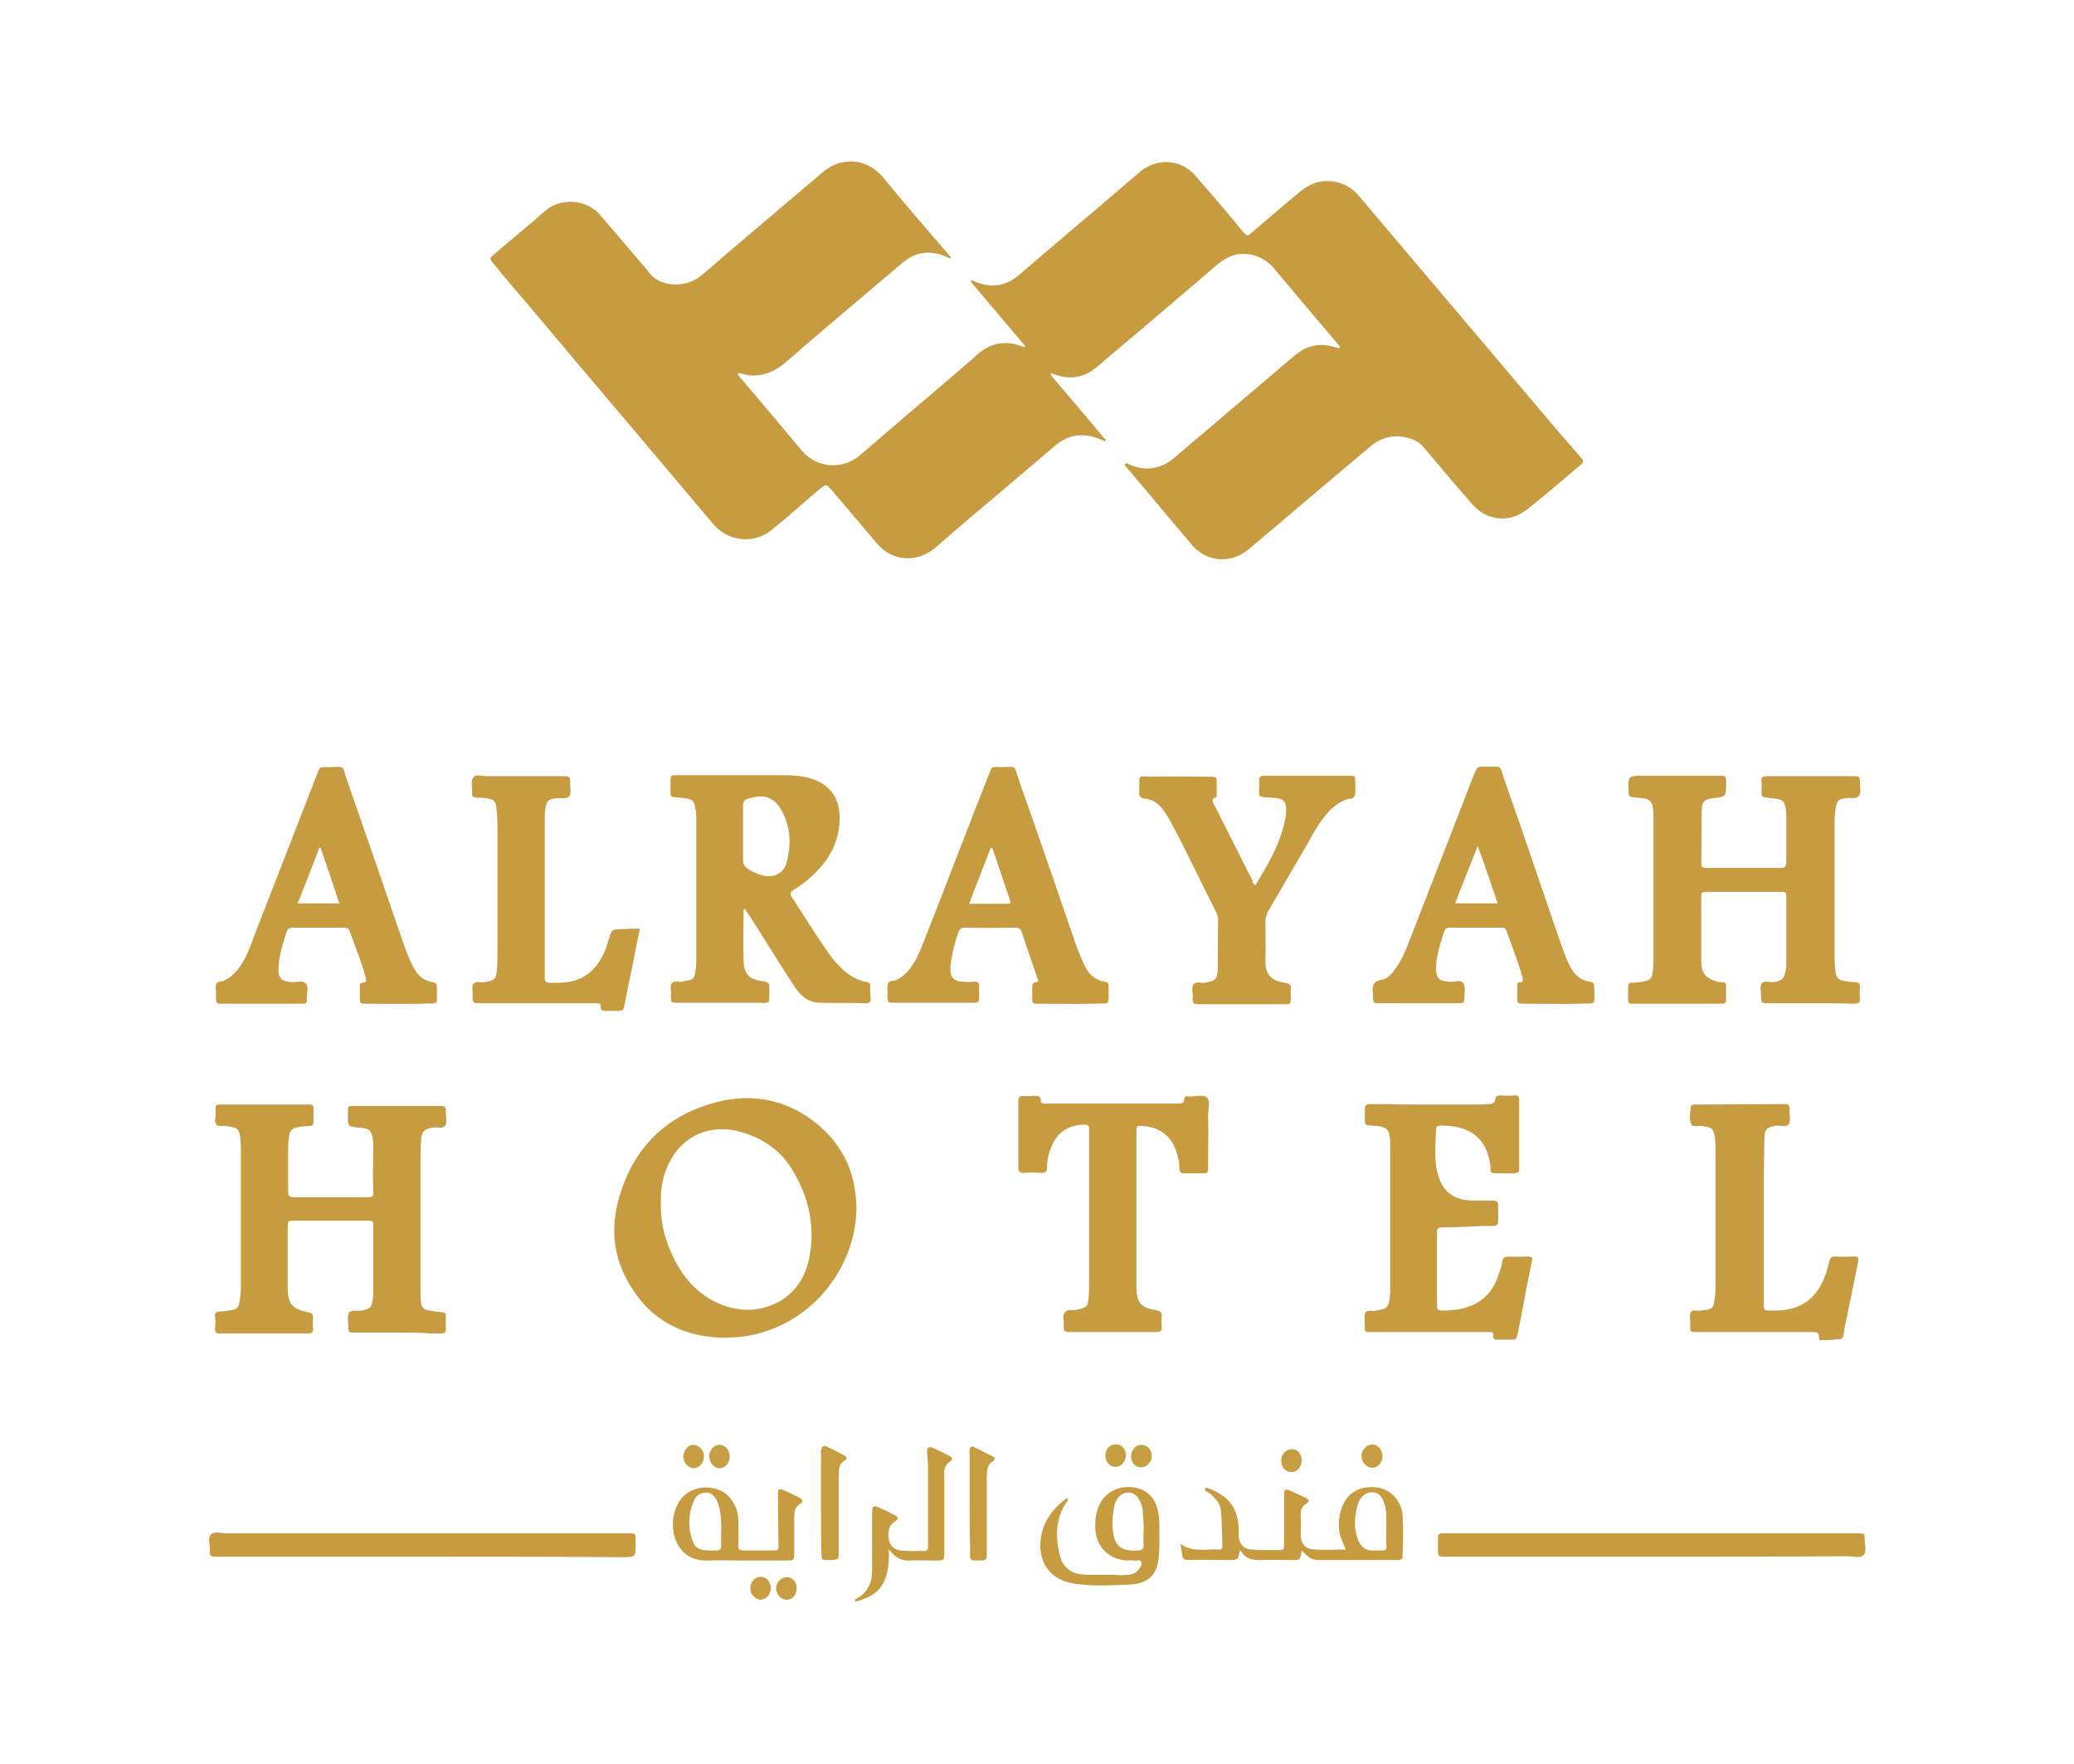 <?xml version="1.0" encoding="utf-8"?>
<!-- Generator: Adobe Illustrator 26.0.1, SVG Export Plug-In . SVG Version: 6.00 Build 0)  -->
<svg version="1.1" id="Layer_1" xmlns="http://www.w3.org/2000/svg" xmlns:xlink="http://www.w3.org/1999/xlink" x="0px" y="0px"
	 viewBox="0 0 434 369" style="enable-background:new 0 0 434 369;" xml:space="preserve">
<style type="text/css">
	.st0{fill:#C79C40;}
	.st1{fill:#C79C41;}
	.st2{fill:#C89D42;}
	.st3{fill:#C89E44;}
	.st4{fill:#C89E43;}
</style>
<g>
	<path class="st0" d="M235.7,96.9c2.1,1,4.2,1.5,6.5,0.8c1.3-0.3,2.4-1,3.5-1.9c8.2-7,16.4-13.9,24.6-20.9c1.2-1,2.4-2,4-2.4
		c1.9-0.6,3.8-0.3,5.6,0.3c0.4,0.1,0.6,0,0.4-0.4c-4.5-5.3-9-10.6-13.5-16c-1.2-1.5-2.7-2.5-4.5-3c-2.9-0.8-5.3,0.1-7.5,1.9
		c-2.3,2-4.6,3.9-6.9,5.9c-6.1,5.2-12.2,10.4-18.4,15.6c-2.8,2.4-5.9,2.7-9.2,1.4c-0.4-0.1-0.6-0.1-0.3,0.4c3.7,4.3,7.4,8.7,11,13
		c0.1,0.1,0.2,0.2,0.3,0.3c0.1,0.1,0.1,0.2,0.1,0.3c-0.1,0.1-0.3,0.1-0.5,0c-0.1,0-0.2-0.1-0.3-0.1c-0.1-0.1-0.3-0.1-0.4-0.2
		c-3.6-1.5-6.7-1-9.6,1.5c-6.1,5.2-12.2,10.4-18.4,15.6c-2.2,1.9-4.4,3.8-6.6,5.7c-3.8,3.1-8.9,2.8-12.1-1
		c-3.1-3.7-6.3-7.4-9.4-11.1c-0.1-0.1-0.2-0.3-0.3-0.3c-0.9-1-0.9-1-2-0.2c-1.7,1.4-3.3,2.8-5,4.3s-3.4,2.9-5.1,4.3
		c-3.6,3.1-9.1,2.9-12.5-1.1c-12.6-15-25.3-29.9-37.9-44.9c-2.7-3.2-5.4-6.3-8.1-9.6c-0.8-1-0.8-1,0.1-1.8c3.6-3.1,7.3-6.1,10.8-9.2
		c3.1-2.7,8.6-2.6,11.6,1c2.9,3.4,5.9,6.9,8.8,10.3c0.3,0.3,0.7,0.8,1,1.2c2.4,3.7,8.2,3.7,11.3,1c1.7-1.4,3.3-2.8,5-4.3
		c6.8-5.8,13.6-11.5,20.4-17.3c4-3.4,9.3-2.8,12.5,1c4.7,5.7,9.4,11.2,14.2,16.7c0.1,0.3,0,0.5-0.3,0.3c-3.6-1.8-7-1.5-10,1.2
		c-8.1,6.9-16.3,13.7-24.3,20.7c-2.9,2.4-5.9,3.3-9.4,2.2c-0.4-0.1-0.6,0-0.4,0.4c4.5,5.3,8.9,10.5,13.3,15.8
		c3.1,3.6,8.4,4.1,12.1,1c6.8-5.9,13.8-11.8,20.7-17.7c1.3-1.2,2.7-2.3,4-3.5c2.7-2.4,5.8-2.9,9.1-1.7c0.2,0.1,0.4,0.1,0.6,0.2
		c0.1,0,0.1-0.1,0.3-0.1c-3.8-4.5-7.6-9-11.4-13.5c-0.1-0.3,0-0.5,0.3-0.3c3.7,1.7,7,1.3,10-1.4c7.9-6.8,15.8-13.4,23.7-20.2
		c0.5-0.4,1-0.8,1.5-1.3c3.6-2.8,8.4-2.5,11.4,0.9c2.3,2.6,4.5,5.2,6.8,7.9c1.1,1.3,2.2,2.7,3.3,4c0.8,0.8,0.8,0.9,1.7,0.1
		c3.3-2.8,6.6-5.7,9.9-8.4c1.5-1.3,3.2-2.2,5.2-2.4c2.9-0.2,5.4,0.8,7.3,3c2.7,3.2,5.5,6.5,8.2,9.7c7.7,9.1,15.4,18.2,23.2,27.4
		c5,5.9,10,11.9,15.1,17.7c0.6,0.6,0.7,1-0.1,1.6c-3.7,3.1-7.3,6.3-11.2,9.3c-3.6,2.9-8.4,2.4-11.4-1.1c-3.4-3.8-6.7-7.8-10-11.7
		c-1-1.3-2.4-2-4-2.3c-2.7-0.6-5.1,0.1-7.2,1.8c-4.5,3.8-8.9,7.5-13.3,11.2c-4.1,3.5-8.2,7-12.4,10.5c-3.6,3-8.7,2.6-11.7-0.9
		c-4.7-5.5-9.3-11.1-14-16.6c-0.1-0.1-0.1-0.2-0.2-0.3C235.5,97.1,235.5,97,235.7,96.9z"/>
	<path class="st0" d="M83.1,278.8c-2.9,0-5.9,0-8.9,0c-1.2,0-1.3,0-1.3-1.2c0-1-0.3-2.2,0.1-2.9c0.6-0.8,1.7-0.3,2.7-0.5
		c1.8-0.4,2-0.6,2.3-2.3c0.1-0.5,0.1-1,0.1-1.5c0-4.6,0-9.1,0-13.7c0-1.3,0-1.3-1.3-1.3c-5.1,0-10.1,0-15.2,0c-1.3,0-1.4,0-1.4,1.5
		c0,4.2,0,8.4,0,12.6c0,3.2,0.9,4.3,4,5c1.3,0.3,1.3,0.3,1.3,1.6c0,0.6-0.1,1.3,0,1.8c0.1,0.9-0.3,1.1-1.2,1.1c-4,0-8.2,0-12.2,0
		c-2,0-4,0-6,0c-0.9,0-1.2-0.3-1.1-1.2c0.1-0.8,0.1-1.5,0-2.4c-0.1-0.7,0.3-1,1-1c0.8,0,1.7-0.2,2.5-0.3c1-0.1,1.5-0.7,1.6-1.7
		c0.1-0.9,0.3-1.7,0.3-2.7c0-9.8,0-19.7,0-29.6c0-0.7-0.1-1.3-0.1-2c-0.3-1.9-0.5-2.1-2.4-2.4c-0.1,0-0.3-0.1-0.5-0.1
		c-0.7-0.1-1.6,0.2-2.1-0.3c-0.6-0.6-0.1-1.5-0.2-2.2c0-0.4,0-0.8,0-1.2c0-0.6,0.2-0.8,0.8-0.8c0.3,0,0.7,0,1,0c5.7,0,11.2,0,16.9,0
		c0.3,0,0.7,0,1,0c0.6,0,0.8,0.2,0.8,0.8c0,1,0,1.9,0,2.9c0,0.6-0.3,0.8-0.8,0.8c-0.9,0-1.7,0.1-2.7,0.3c-1,0.2-1.5,0.8-1.6,1.8
		c-0.1,0.7-0.2,1.3-0.2,2c0,3.2,0,6.3,0,9.6c0,0.8,0.2,1.2,1.1,1.2c5.2,0,10.5,0,15.7,0c0.8,0,1.1-0.3,1-1c-0.1-3.4,0-6.8,0-10.2
		c0-0.1,0-0.2,0-0.3c-0.3-2.5-0.6-2.9-3.2-3.1c-2.1-0.2-2.1-0.2-2.1-2.4c0-2.4-0.3-2.1,2.2-2.1c5.6,0,11.2,0,16.7,0
		c1.6,0,1.6,0,1.6,1.7c0,0.8,0.3,1.8-0.1,2.4c-0.5,0.7-1.5,0.3-2.4,0.4c-2.1,0.3-2.6,0.8-2.7,2.9c-0.1,1.3-0.1,2.6-0.1,3.8
		c0,9,0,17.9,0,26.9c0,1,0,2,0.1,3c0.1,1.1,0.6,1.5,1.7,1.7c0.7,0.1,1.5,0.2,2.2,0.3c1.3,0.1,1.3,0.1,1.3,1.4
		c-0.1,3.7,0.6,3-3.1,3.1C88,278.8,85.6,278.8,83.1,278.8z"/>
	<path class="st0" d="M378.8,209.9c-3,0-6,0-9,0c-1.2,0-1.2-0.1-1.3-1.2c0-0.1,0-0.2,0-0.3c0.1-0.9-0.3-1.9,0.1-2.6
		c0.5-0.7,1.5-0.3,2.4-0.3c2-0.3,2.4-0.7,2.7-2.8c0.1-0.4,0.1-0.8,0.1-1.2c0-4.5,0-9.1,0-13.5c0-1.4,0-1.4-1.4-1.4c-5,0-10,0-15.1,0
		c-1.3,0-1.3,0.1-1.3,1.3c0,4.4,0,8.8,0,13.2c0,2.5,0.9,3.6,3.4,4.3c0.3,0.1,0.6,0.1,1,0.1c0.6,0,0.8,0.2,0.8,0.8c0,1,0,1.9,0,2.9
		c0,0.6-0.3,0.8-0.8,0.8c-0.3,0-0.7,0-1,0c-5.7,0-11.2,0-16.9,0c-0.4,0-0.8,0-1.2,0c-0.4,0-0.6-0.3-0.6-0.6c0-1,0-2,0-3
		c0-0.6,0.3-0.8,0.8-0.8c0.9,0,1.7-0.1,2.7-0.3c1-0.2,1.5-0.7,1.6-1.7c0.1-0.7,0.2-1.5,0.2-2.2c0-10.2,0-20.4,0-30.6
		c0-0.1,0-0.2,0-0.3c-0.1-3.3-0.8-3.4-3.4-3.6c-0.3,0-0.6-0.1-0.8-0.1c-0.8,0-1-0.3-1-1.1c-0.1-3.4-0.2-3.4,3.2-3.4
		c5.2,0,10.5,0,15.7,0c1.5,0,1.5,0,1.5,1.6c0,2.8,0,2.8-2.7,3.1c-1.8,0.2-2.4,0.7-2.4,2.6c-0.1,3.7,0,7.4-0.1,11c0,0.8,0.3,1,1.1,1
		c5.2,0,10.4,0,15.6,0c0.9,0,1.1-0.4,1.1-1.3c0-3.3,0-6.6,0-9.8c0-0.1,0-0.1,0-0.1c-0.2-2.9-0.6-3.2-3.3-3.4c-0.1,0-0.3,0-0.5-0.1
		c-1.4-0.1-1.4-0.1-1.4-1.6c0-0.6,0.1-1.3,0-1.8c-0.1-0.9,0.3-1.1,1.2-1.1c6,0,12.1,0,18.1,0c1.2,0,1.3,0,1.3,1.2
		c0,1,0.3,2.2-0.2,2.9c-0.6,0.8-1.7,0.3-2.7,0.5c-1.7,0.2-2,0.6-2.2,2.3c-0.1,0.8-0.2,1.7-0.2,2.5c0,9.6,0,19,0,28.6
		c0,1,0.1,2,0.2,3c0.1,1,0.6,1.6,1.6,1.8c0.8,0.1,1.7,0.3,2.5,0.3c0.8,0,1,0.3,1,1c0,0.8-0.1,1.5,0,2.4c0.1,0.9-0.3,1.1-1.2,1.1
		C384.8,209.9,381.8,209.9,378.8,209.9z"/>
	<path class="st0" d="M298.9,231.1c3.6,0,7.3,0,10.9,0c0.6,0,1.3-0.1,1.8-0.1c0.7,0,1.2-0.3,1.3-1c0.1-0.7,0.5-0.8,1-0.8
		c1,0,2,0.1,3,0c0.8-0.1,1,0.3,1,1c0,2.7,0,5.4,0,8c0,2,0,3.9,0,5.9c0,1.3,0,1.3-1.4,1.4c-1.2,0-2.4,0-3.5,0c-0.8,0-1.2-0.2-1.1-1
		c0-0.3,0-0.7-0.1-1c-1-6.6-5.7-8-10.3-8c-0.6,0-1,0.2-1,0.8c-0.1,2.9-0.4,5.8,0.2,8.7c1,4.3,3.4,6.2,7.8,6.2c1.3,0,2.7,0,4,0
		c0.7,0,1,0.3,1,1c0,1.1,0,2.2,0,3.3c0,0.7-0.3,1-1,1c-1.3,0-2.7,0-4,0.1c-2.2,0.1-4.5,0.2-6.7,0.2c-0.7,0-1.1,0.1-1.1,1
		c0,5.2,0,10.3,0,15.4c0,0.8,0.3,1,1.1,1c1.5,0,3-0.1,4.5-0.5c3.5-0.9,5.9-3.1,7.1-6.5c0.4-1.1,0.8-2.2,1-3.3c0.1-0.9,0.6-1,1.4-1
		c1.3,0.1,2.4,0,3.7,0c1.1,0,1.3,0.1,1,1.3c-0.6,2.9-1.2,5.8-1.7,8.7c-0.4,2-0.8,4-1.2,6.1c-0.3,1.3-0.3,1.3-1.7,1.3
		c-0.7,0-1.5,0-2.2,0s-1.4,0.1-1.2-1c0.1-0.4-0.3-0.6-0.6-0.6c-0.4,0-0.9,0-1.3,0c-7.6,0-15.3,0-22.9,0c-0.4,0-0.9,0-1.3,0
		c-0.6,0-0.9-0.3-0.8-0.9c0-0.2,0-0.4,0-0.7c0-0.8-0.2-1.8,0.1-2.4c0.4-0.8,1.5-0.2,2.3-0.5c0.3-0.1,0.6-0.1,1-0.2
		c1-0.1,1.5-0.7,1.7-1.7c0.1-0.7,0.2-1.3,0.2-2c0-10.3,0-20.5,0-30.8c0-3.3-0.5-3.8-3.8-4c-1.5-0.1-1.5-0.1-1.5-1.5c0-0.7,0-1.3,0-2
		c0-0.7,0.3-1,1-1c1.3,0,2.6,0,3.8,0C293.2,231.1,296.1,231.1,298.9,231.1z"/>
	<path class="st0" d="M237.8,253.4c0,5.2,0,10.5,0,15.7c0,3.3,0.8,4.5,4,5c1,0.2,1.4,0.4,1.3,1.5c-0.1,0.6-0.1,1.3,0,2
		c0.1,0.9-0.3,1.1-1.2,1.1c-6.1,0-12.1,0-18.2,0c-0.9,0-1.2-0.3-1.1-1.2c0.1-1-0.3-2.2,0.2-2.9c0.5-0.8,1.7-0.3,2.7-0.6
		c1.9-0.4,2.2-0.7,2.3-2.7c0.1-0.8,0.1-1.5,0.1-2.4c0-10.5,0-21.1,0-31.6c0-0.3,0-0.7,0-1c0.1-0.8-0.3-1-1.1-1
		c-2.9,0.1-5.2,1.3-6.5,4c-0.8,1.6-1.2,3.3-1.2,5c0,0.9-0.4,1.1-1.2,1.1c-1.3-0.1-2.6-0.1-3.8,0c-0.7,0-1-0.3-1-1c0-4.7,0-9.3,0-14
		c0-0.8,0.2-1.1,1-1.1c0.7,0.1,1.3,0,2,0c0.8,0,1.7-0.3,1.7,1.1c0,0.3,0.3,0.4,0.6,0.5c0.4,0,0.9,0,1.3,0c8.7,0,17.4,0,26.1,0
		c0.3,0,0.7,0,1,0c0.6,0,1-0.2,1-0.8c0-0.6,0.3-0.8,0.8-0.7c0.1,0,0.1,0,0.1,0c1.3,0.1,2.9-0.5,3.8,0.2c0.9,0.8,0.3,2.4,0.3,3.7
		c0.1,3.6,0,7.1,0,10.7c0,1.5,0,1.5-1.6,1.5c-1.1,0-2.2,0-3.3,0c-0.8,0-1.1-0.2-1.1-1c0-1.2-0.2-2.3-0.6-3.4c-1-3.3-3.5-5.3-7-5.5
		c-1.3-0.1-1.4-0.1-1.4,1.3c0,5,0,10,0,15.1C237.8,252.5,237.8,253,237.8,253.4z"/>
	<path class="st0" d="M262.7,185.2c2.7-4.5,5.4-8.9,6.3-14.2c0.1-0.3,0.1-0.6,0.1-0.8c0.2-2.5-0.4-3.2-2.9-3.3
		c-3.3-0.2-2.7,0.1-2.7-2.9c0-0.3,0-0.6,0-0.8c0-0.6,0.3-0.9,0.9-0.9c1,0,2,0,3,0c5,0,9.9,0,14.9,0c1.3,0,1.3,0,1.3,1.3
		c0,0.2,0,0.4,0,0.7c0,0.7,0.1,1.5-0.1,2.2c-0.3,0.8-1.3,0.5-1.9,0.8c-1.6,0.7-2.9,1.7-4,3c-1.5,1.8-2.7,3.8-3.8,5.9
		c-2.8,4.8-5.6,9.6-8.4,14.4c-0.4,0.8-0.6,1.5-0.6,2.4c0,2.7,0.1,5.2,0,7.9c-0.1,3.3,1.6,4.3,3.9,4.7c1.4,0.3,1.5,0.3,1.4,1.6
		c0,3.4,0.4,2.9-2.8,2.9c-5.4,0-10.7,0-16,0c-1.7,0-1.8,0-1.7-1.7c0-0.8-0.3-1.8,0.1-2.4c0.5-0.7,1.5-0.3,2.4-0.4
		c2.2-0.3,2.7-0.8,2.7-3c0.1-3.3,0-6.7,0.1-10c0-0.5-0.1-1-0.3-1.5c-3.2-6.3-6.2-12.8-9.6-19.1c-0.4-0.8-0.9-1.5-1.4-2.3
		c-1-1.4-2.2-2.4-4-2.6c-0.9-0.1-1.3-0.5-1.2-1.4c0.1-4-0.6-3.2,3.1-3.2c3.8-0.1,7.5,0,11.2,0c2,0,1.9-0.1,1.9,2c0,0.5,0,1,0,1.5
		c0,0.3,0.1,0.7-0.1,0.8c-1.3,0.4-0.6,1.2-0.3,1.8c2.7,5.3,5.3,10.6,8,15.8C262,184.4,262.1,184.9,262.7,185.2z"/>
	<path class="st0" d="M380.7,280.4c-0.1-1.6-0.1-1.7-1.6-1.7c-7.9,0-15.7,0-23.6,0c-2,0-1.8,0.1-1.8-1.8c0-0.8-0.2-1.7,0.1-2.3
		c0.4-0.8,1.5-0.2,2.2-0.4c0.4-0.1,0.9-0.1,1.3-0.2c0.8-0.1,1.3-0.6,1.4-1.5c0.1-0.9,0.3-1.9,0.3-2.8c0-9.8,0-19.7,0-29.6
		c0-0.6-0.1-1.3-0.1-1.8c-0.3-2.2-0.6-2.4-2.7-2.7c-0.8-0.1-2,0.3-2.3-0.4c-0.5-1.1-0.2-2.4-0.1-3.6c0-0.3,0.3-0.4,0.6-0.5
		c0.3,0,0.7,0,1,0c5.9,0,11.9-0.1,17.9-0.1c1,0,1.1,0.1,1.2,1.1c0,0.1,0,0.3,0,0.5c-0.1,0.9,0.3,1.9-0.2,2.6s-1.6,0.3-2.4,0.3
		c-2.2,0.3-2.7,0.7-2.7,3s-0.1,4.6-0.1,6.8c0,8.8,0,17.7,0,26.4c0,0.3,0,0.7,0,1c0,1.5,0,1.5,1.5,1.5c0.9,0,1.8,0,2.7-0.1
		c4.8-0.6,7.5-3.6,8.9-8c0.2-0.7,0.4-1.4,0.6-2.1c0.1-0.8,0.5-1.2,1.3-1.1c1.3,0.1,2.6,0,3.8,0c1,0,1.1,0.1,0.9,1.2
		c-0.7,3.3-1.3,6.6-2,9.8c-0.3,1.7-0.8,3.5-1,5.2c-0.1,0.8-0.4,1.2-1.3,1.1C383.2,280.4,382.1,280.4,380.7,280.4z"/>
	<path class="st0" d="M133.9,194.3c-0.6,2.8-1.1,5.4-1.6,8c-0.6,2.7-1.1,5.2-1.6,7.9c-0.3,1.3-0.3,1.3-1.6,1.3c-0.7,0-1.3,0-2,0
		c-0.8,0-1.5,0.1-1.4-1c0.1-0.4-0.3-0.6-0.7-0.6c-0.4,0-0.9,0-1.3,0c-7.5,0-15.1,0-22.6,0c-0.4,0-0.9,0-1.3,0
		c-0.6,0-0.9-0.3-0.9-0.9c0-0.3,0-0.6,0-0.8c0.1-0.8-0.3-1.8,0.2-2.4c0.5-0.6,1.5-0.2,2.2-0.3c2.2-0.3,2.6-0.7,2.7-2.9
		c0.1-1.3,0.1-2.4,0.1-3.7c0-8.7,0-17.4,0-26.1c0-1.2-0.1-2.4-0.2-3.5c-0.1-1.7-0.6-2.1-2.3-2.3c-0.7-0.1-1.3-0.1-2-0.1
		c-0.5-0.1-0.8-0.2-0.8-0.8c0.1-1.2-0.4-2.5,0.2-3.4c0.6-0.8,1.9-0.3,2.9-0.3c5.2,0,10.5,0,15.7,0c1.7,0,1.7,0,1.7,1.6
		c0,0.9,0.3,2-0.2,2.6c-0.6,0.7-1.7,0.3-2.6,0.4c-1.8,0.2-2.2,0.6-2.4,2.4c-0.1,0.7-0.1,1.5-0.1,2.2c0,10.7,0,21.6,0,32.3
		c0,0.3,0,0.7,0,1c0,0.3,0.2,0.6,0.6,0.7c3.6,0.2,7-0.1,9.6-2.9c1.6-1.7,2.5-3.7,3.1-5.9c0.7-2.4,0.7-2.4,3.1-2.4
		C131.5,194.3,132.6,194.3,133.9,194.3z"/>
	<path class="st1" d="M345.5,325.7c-14.1,0-28.2,0-42.4,0c-0.4,0-0.9,0-1.3,0c-0.6,0-0.9-0.3-0.9-0.9c0-1,0-2,0-3c0-0.7,0.2-1,1-1
		c0.4,0,0.8,0,1.2,0c28.3,0,56.7,0,85,0c0.3,0,0.6,0,0.8,0c1.3,0.1,1.3,0.1,1.3,1.3c0,1.1,0.5,2.6-0.3,3.3c-0.7,0.7-2,0.2-3.1,0.2
		C373.1,325.7,359.3,325.7,345.5,325.7z"/>
	<path class="st1" d="M88.2,325.7c-14,0-28.1,0-42.1,0c-0.4,0-0.9,0-1.3,0c-0.6,0-0.9-0.3-0.9-0.9c0-0.1,0-0.2,0-0.3
		c0.1-1.2-0.5-2.7,0.2-3.4c0.7-0.8,2.2-0.3,3.3-0.3c27.8,0,55.6,0,83.5,0c2.2,0,2.1-0.2,2.1,2.1c0,2.9,0,2.9-2.9,2.9
		C116.1,325.7,102.2,325.7,88.2,325.7z"/>
	<path class="st0" d="M186,324.1c0.3,8.2-2.9,9.9-7,11c-0.3-0.5,0.1-0.6,0.4-0.7c2.2-1.3,3.1-3.3,3.1-5.7c0-3.7,0-7.3,0-11
		c0-0.3,0-0.7,0-1c0-1.7,0.2-1.9,1.8-1.1c1,0.4,2,0.9,2.9,1.4c0.8,0.4,0.9,0.8,0.1,1.3c-1.2,0.8-1.4,1.7-1.4,3
		c0.1,1.7,0.8,2.9,2.6,3.1c1.7,0.2,3.3,0.1,5,0.1c0.5,0,0.7-0.3,0.7-0.8c0-0.2,0-0.4,0-0.7c0-5.4,0-10.7,0-16c0-1-0.1-2-0.2-3
		c-0.1-1.1,0.3-1.5,1.4-1c1,0.5,2.1,1,3.1,1.5c0.9,0.5,1,0.8,0.3,1.3c-1.2,0.8-1.3,1.8-1.2,3.1c0,5.4,0,10.7,0,16
		c0,1.5,0,1.6-1.5,1.6c-1.9,0-3.8-0.1-5.7,0C188.5,326.6,187.2,325.8,186,324.1z"/>
	<path class="st2" d="M171.8,314.6c0-3.4,0-6.8,0-10.2c0-0.4-0.1-0.8,0.1-1.2c0.1-0.5,0.4-0.8,1-0.6c1.3,0.6,2.6,1.3,3.9,2
		c0.5,0.3,0.4,0.7,0.1,0.9c-1.5,0.8-1.4,2.2-1.4,3.6c0,5.2,0,10.5,0,15.7c0,1.5,0,1.5-1.6,1.6c-0.1,0-0.3,0-0.5,0
		c-1.5,0-1.5,0-1.5-1.5C171.8,321.5,171.8,318.1,171.8,314.6L171.8,314.6z"/>
	<path class="st2" d="M202.9,314.6c0-3.3,0-6.7,0-10c0-0.4-0.1-0.8,0-1.2c0.1-0.6,0.4-1,1-0.6c1.3,0.6,2.5,1.3,3.8,1.9
		c0.6,0.3,0.5,0.8,0.1,1c-1.3,0.8-1.3,2-1.3,3.3c0,5.2,0,10.5,0,15.7c0,1.8,0,1.8-1.8,1.8c-0.3,0-0.6,0-0.8,0
		c-0.6,0-0.9-0.3-0.9-0.9c0-0.8,0-1.5,0-2.3C202.9,320.4,202.9,317.4,202.9,314.6L202.9,314.6z"/>
	<path class="st3" d="M152.7,304.8c0,1.3-1,2.4-2.1,2.4c-1.2,0-2.2-1.2-2.2-2.5c0-1.3,1-2.4,2.1-2.4
		C151.7,302.2,152.7,303.4,152.7,304.8z"/>
	<path class="st4" d="M161.3,332.3c0,1.3-1,2.4-2.2,2.4c-1.1-0.1-2.1-1.1-2.1-2.4c0-1.4,1-2.4,2.2-2.4
		C160.4,329.9,161.3,331,161.3,332.3z"/>
	<path class="st4" d="M238.9,307c-1.2,0.1-2.2-0.9-2.2-2.2c-0.1-1.3,0.9-2.5,2.1-2.5s2.2,0.9,2.2,2.2
		C241.1,305.8,240.1,306.9,238.9,307z"/>
	<path class="st4" d="M284.9,304.6c0-1.2,1-2.3,2.2-2.4c1.2,0,2.2,1.1,2.2,2.5c0,1.3-1,2.4-2.1,2.4
		C285.9,307.1,284.9,305.9,284.9,304.6z"/>
	<path class="st3" d="M147.3,304.9c-0.1,1.3-1.1,2.3-2.2,2.3c-1.2-0.1-2.2-1.3-2.1-2.6c0.1-1.3,1.1-2.4,2.2-2.3
		C146.4,302.4,147.4,303.5,147.3,304.9z"/>
	<path class="st4" d="M235.6,304.6c-0.1,1.3-1,2.4-2.3,2.3c-1.2-0.1-2-1.1-2-2.4c0.1-1.4,1-2.4,2.3-2.3
		C234.8,302.2,235.7,303.4,235.6,304.6z"/>
	<path class="st4" d="M272.4,305.6c0,1.3-1,2.4-2.1,2.4c-1.3,0-2.2-1-2.2-2.4c0-1.3,0.9-2.3,2.1-2.4
		C271.5,303.1,272.4,304.2,272.4,305.6z"/>
	<path class="st4" d="M166.7,332.4c0,1.3-0.9,2.3-2.1,2.3s-2.2-1.2-2.2-2.4s1-2.3,2.2-2.3C165.8,329.9,166.8,331,166.7,332.4z"/>
	<path class="st0" d="M182.1,206.3c0-0.4-0.1-0.8-0.6-0.8c-3.4-0.6-5.7-2.9-7.7-5.5c-2.9-4-5.4-8.2-8.1-12.3c-0.5-0.7-0.3-1,0.3-1.5
		c1.5-0.8,2.8-1.9,4-3c3.6-3.3,5.8-7.3,5.7-12.4c-0.1-4.1-2.3-6.9-6.3-8c-1.8-0.5-3.6-0.6-5.4-0.6c-7.3,0-14.6,0-21.9,0
		c-0.3,0-0.7,0-1,0c-0.6,0-0.8,0.2-0.8,0.8c0,1,0,1.9,0,2.9c0,0.6,0.2,0.8,0.8,0.9c0.7,0.1,1.5,0.1,2.2,0.2c1.5,0.2,2,0.6,2.2,2
		c0.1,0.6,0.2,1.3,0.2,2c0,10,0,20.1,0,30.1c0,0.9-0.1,1.7-0.3,2.7c-0.1,0.8-0.6,1.2-1.3,1.3c-0.4,0.1-0.9,0.1-1.3,0.3
		c-0.8,0.1-1.7-0.3-2.2,0.3s-0.1,1.6-0.2,2.4c0,0.3,0,0.6,0,0.8c0,0.6,0.2,0.9,0.8,0.9c0.4,0,0.8,0,1.2,0c5.2,0,10.5,0,15.7,0
		c3.3,0,2.8,0.6,2.9-2.9c0-1,0-1.4-1.3-1.6c-2.9-0.3-4-1.5-4.1-4.3c-0.1-3.6,0-7.1,0-10.7c0.1-0.1,0.2-0.1,0.3-0.1
		c1.5,2.2,2.9,4.5,4.3,6.7c2,3.2,4,6.4,6.1,9.6c1.3,1.9,2.9,3.3,5.3,3.3c3.2,0.1,6.3,0,9.6,0.1c0.6,0,1-0.1,1-0.9
		C182.1,208.1,182.1,207.2,182.1,206.3z M164.6,180.5c-0.6,2.2-2.6,3.2-4.9,2.7c-1.2-0.3-2.3-0.8-3.3-1.5c-0.6-0.4-0.9-0.9-0.9-1.7
		c0-1.9,0-3.8,0-5.7c0-1.8,0-3.6,0-5.4c0-1.3,0.2-1.6,1.4-1.9c2.6-0.7,4.7-0.6,6.5,2.3C165.5,172.9,165.6,176.6,164.6,180.5z"/>
	<path class="st0" d="M179.2,252c-0.3-7.6-3.5-13.5-9.6-17.9c-6.6-4.7-13.9-5.4-21.4-3c-9.6,3-15.8,9.7-18.6,19.3
		c-1.6,5.4-1.5,11,1,16.2c4.2,8.7,11.2,13.1,20.9,13.3c1.7-0.1,3.3-0.1,5-0.4C171.6,276.7,179.6,263.1,179.2,252z M169.4,262.9
		c-0.9,4.8-3.6,8.6-8.3,10.3c-4,1.5-8.1,0.9-11.8-1c-4.9-2.6-7.7-6.9-9.6-12c-1-2.7-1.5-5.6-1.4-8.6c-0.1-2.6,0.3-5.2,1.4-7.6
		c3.1-7,9.6-8.9,15.6-7.1c4.6,1.4,8.3,4,10.7,8.2C169.2,250.5,170.6,256.5,169.4,262.9z"/>
	<path class="st0" d="M232,206.5c0-0.6-0.1-1-0.8-1.1c-2-0.3-3.3-1.5-4.2-3.3c-0.6-1.3-1.2-2.7-1.7-4c-4-11.7-8-23.3-12.1-34.9
		c-1.1-3.3-0.2-2.7-3.9-2.7c-2.2-0.1-1.7,0-2.4,1.6c-4.5,11.4-8.9,23-13.4,34.4c-0.7,1.7-1.3,3.4-2.3,5c-0.9,1.5-2.1,2.9-3.8,3.6
		c-0.6,0.2-1.4,0-1.6,0.7c-0.2,0.6-0.1,1.2-0.1,1.8c0,0.3,0,0.7,0,1c0.1,1.2,0.1,1.2,1.3,1.2c3.2,0,6.3,0,9.6,0c2.3,0,4.6,0,6.8,0
		c1.5,0,1.5,0,1.5-1.5c0-0.6-0.1-1.3,0-1.8c0.1-0.9-0.3-1.2-1.2-1.1c-0.8,0.1-1.5,0-2.4,0c-1.5-0.1-2.4-0.8-2.4-2.4
		c-0.1-0.6,0-1.1,0.1-1.7c0.3-2.1,0.8-4.1,1.5-6.1c0.3-0.8,0.6-1.2,1.5-1.1c3.5,0.1,6.9,0,10.4,0c0.7,0,1.1,0.1,1.4,0.9
		c1.1,3.3,2.3,6.8,3.5,10.3c-1.3,0.4-1.3,0.4-1.3,1.6c0,0.6,0,1.1,0,1.7c0,1.4,0,1.4,1.4,1.4c3.8,0,7.7,0.1,11.5,0
		C232.6,209.8,231.9,210.7,232,206.5z M210.8,189.1c-2.6,0-5.1,0-8,0c1.5-4.1,3.1-7.9,4.5-11.7c0.1,0,0.3,0,0.4,0.1
		c1.2,3.6,2.4,7.2,3.6,10.7C211.7,188.8,211.4,189.1,210.8,189.1z"/>
	<path class="st0" d="M91.4,206.6c0-0.6-0.1-1-0.8-1.1c-2-0.3-3.3-1.5-4.2-3.3c-0.6-1.3-1.2-2.7-1.7-4c-4-11.7-8-23.3-12.1-35
		c-1.1-3.3-0.2-2.7-3.9-2.7c-2.2,0-1.7,0-2.4,1.6c-4.3,11-8.5,21.9-12.8,32.9c-0.8,2.1-1.5,4.3-2.7,6.3c-1,1.7-2.2,3.1-4,3.9
		c-0.5,0.2-1.2,0.1-1.5,0.6c-0.3,0.6-0.1,1.2-0.1,1.8c0,0.1,0,0.3,0,0.5c0,2-0.1,1.9,1.7,1.9c2.6,0,5.2,0,7.7,0c2.7,0,5.4,0,8.2,0
		c1.4,0,1.5,0,1.4-1.4c0-1,0.5-2.2-0.3-2.9c-0.6-0.6-1.8-0.2-2.7-0.2c-2.2-0.1-3.1-0.8-2.9-3.1c0.1-2.6,0.9-5,1.7-7.5
		c0.2-0.6,0.6-0.8,1.3-0.8c0.9,0,1.8,0,2.7,0c2.7,0,5.2,0,7.9,0c0.6,0,1,0.1,1.3,0.8c1.1,3.1,2.4,6.2,3.3,9.5
		c0.1,0.6,0.4,1.1-0.6,1.2c-0.6,0-0.6,0.5-0.6,0.8c0,0.7,0,1.5,0,2.2c0,1.4,0,1.4,1.4,1.4c3.8,0,7.7,0.1,11.5,0
		C92,209.8,91.4,210.7,91.4,206.6z M62.3,189c1.5-3.9,3.1-7.7,4.5-11.6c0.1,0,0.2,0,0.3,0c1.3,3.8,2.6,7.6,3.9,11.6
		C68.1,189,65.3,189,62.3,189z"/>
	<path class="st0" d="M333.6,206.5c0-0.7-0.2-1-0.9-1.1c-2-0.3-3.3-1.5-4.2-3.3c-0.8-1.5-1.3-3.1-1.9-4.7
		c-3.9-11.3-7.7-22.7-11.7-34c-1.3-3.7-0.3-2.9-4.2-3c-1.6,0-1.6,0-2.2,1.5c-4.6,11.9-9.2,23.7-13.8,35.5c-0.6,1.6-1.3,3.2-2.3,4.7
		c-0.9,1.3-1.8,2.7-3.3,2.9c-1.9,0.3-2,1.5-1.8,2.9c0,0.2,0,0.4,0,0.7c0.1,1.3,0.1,1.3,1.3,1.3c2.7,0,5.4,0,8.2,0c2.6,0,5.2,0,7.7,0
		c0.4,0,0.8,0,1.2,0c0.3,0,0.7-0.1,0.7-0.6c0-1.2,0.4-2.6-0.2-3.6c-0.5-0.8-1.7-0.2-2.7-0.3c-0.1,0-0.2,0-0.3,0
		c-2-0.1-2.7-0.8-2.7-2.7c0-2.7,0.9-5.2,1.7-7.8c0.2-0.6,0.5-0.8,1.1-0.8c3.6,0,7.3,0,10.9,0c0.6,0,0.9,0.2,1.1,0.8
		c1.1,3.2,2.4,6.3,3.3,9.6c0.1,0.6,0.2,1-0.6,1c-0.4,0-0.5,0.3-0.5,0.7c0,0.8,0,1.5,0,2.4c0,1.3,0,1.4,1.4,1.4c3.8,0,7.6,0.1,11.4,0
		C334.3,209.8,333.6,210.7,333.6,206.5z M304.5,189c1.5-4,3.1-7.7,4.7-12c1.6,4.1,2.8,8,4.2,12C310.3,189,307.5,189,304.5,189z"/>
	<path class="st0" d="M293.5,317c-0.2-3-2.6-5.5-5.4-5.8c-3.5-0.4-6.2,1.1-7.3,4.2c-0.6,1.7-0.8,3.4-0.5,5.2
		c0.2,1.3,0.9,2.4,1.3,3.6c-2.2,0-4.3,0.1-6.5,0c-2-0.1-2.9-1.2-2.9-3.1c0-1.2,0.1-2.4,0-3.5c-0.1-1.3,0-2.4,1.3-3.1
		c0.6-0.3,0.4-0.8-0.2-1.1c-1.1-0.5-2.2-1-3.3-1.5c-1-0.5-1.3-0.3-1.3,0.8c0,1,0,2,0,3c0,2.5,0,5,0,7.5c0,0.6,0,1.1-0.8,1.1
		c-2,0-4,0.1-6-0.1c-1.7-0.1-2.7-1.3-2.7-3c0-0.6,0-1.1,0-1.7c-0.3-4.4-2.4-6.7-6.6-8.2c-0.1-0.1-0.3,0-0.5,0.3
		c0.2,0.5,0.8,0.6,1.2,1c1.2,1,2.1,2.1,2.2,3.6c0.2,2.4,0.2,4.8,0.3,7.2c0,0.6-0.2,0.9-0.8,0.8c-2.7-0.2-5.4,0.7-8-1.2
		c0.2,1,0.3,1.7,0.4,2.4c0.1,0.8,0.5,1,1.3,1c2.7-0.1,5.4,0,8.2,0c2.2,0,2.2,0,2.5-1.9c0.2-0.1,0.3,0.1,0.4,0.2
		c0.8,1.3,2,1.7,3.6,1.7c2.4-0.1,4.7,0,7,0c1.7,0,1.7,0,2-2c2,2,2,2,4.8,2c3,0,6,0,9,0c2.1,0,4.1,0,6.2,0c0.6,0,1.1-0.1,1.1-0.8
		C293.6,322.7,293.7,319.9,293.5,317z M289,324.4c-0.4,0-0.8,0-1.2,0c-2.5,0.2-3.4-1.3-3.9-3.1c-0.6-2-0.4-4.1,0.1-6.1
		c0.1-0.4,0.3-0.8,0.5-1.3c0.6-1,1.4-1.7,2.7-1.7c1.2,0.1,1.9,0.8,2.3,1.9c0.4,1,0.6,2,0.6,3.1c0,1,0,2,0,3l0,0c0,1-0.1,2,0,3
		C290.3,324.2,289.9,324.5,289,324.4z"/>
	<path class="st0" d="M242.6,319c0-1-0.1-2-0.3-3c-0.6-2.7-2.4-4.4-5-4.8c-2.9-0.4-5.5,0.7-6.9,3c-1,1.7-1.3,3.6-1.2,5.7
		c0.2,3.8,2.9,6.4,6.7,6.6c0.4,0,0.9-0.1,1.3,0c0.6,0.1,1.4-0.3,1.6,0.3c0.2,0.7-0.3,1.4-0.8,1.9c-0.6,0.6-1.5,0.8-2.3,0.8
		c-0.7,0.1-1.5,0.1-2.2,0c-2.4-0.1-4.8,0.1-7.2-0.1c-2.4-0.3-3.9-1.6-4.5-3.9c-1-4-1-8,1.6-11.5c0.1-0.1,0.1-0.3-0.1-0.6
		c-2.8,2-4.7,4.5-5.4,7.8c-1,5.5,1.7,9.5,7.3,10.2c3.8,0.5,7.6,0.3,11.4,0.1s5.7-2.2,5.9-6C242.7,323.4,242.6,321.2,242.6,319z
		 M239.3,323.1c0.1,0.8-0.2,1.2-1.1,1.3c-4,0.3-5.2-1.3-5.4-5c-0.1-1.3,0.1-2.7,0.3-4c0.1-0.8,0.5-1.6,1-2.2
		c1.3-1.4,3.2-1.2,4.2,0.4c0.4,0.7,0.7,1.5,0.8,2.4c0.1,1.5,0.3,3.1,0.2,4.4C239.3,321.5,239.2,322.3,239.3,323.1z"/>
	<path class="st0" d="M167.4,313.4c-1.2-0.6-2.4-1.2-3.6-1.7c-0.8-0.3-1-0.1-1,0.7c0,0.4,0,0.8,0,1.2c0,3.2,0.1,6.3,0.1,9.6
		c0,1.2-0.1,1.2-1.3,1.2c-2,0-4,0-6,0c-0.9,0-1.2-0.3-1.1-1.2c0.1-1.7,0-3.3,0-5c0-1.7-0.5-3.2-1.5-4.5c-2.4-3.4-8.5-3.4-10.9,0.5
		c-0.8,1.4-1.3,3-1.3,4.6c0,4,2.2,7.8,7.1,7.7c2.7-0.1,5.4,0,8,0c3,0,6,0,9,0c1.2,0,1.2-0.1,1.3-1.3c0-2.6,0-5.1,0-7.7
		c0-1.2,0.1-2.2,1.3-2.9C168.1,314.2,168,313.8,167.4,313.4z M150.9,320.7c0,0.9,0,1.7,0,2.7c0,0.7-0.2,1-1,1c-0.6,0-1.3,0-1.8,0
		c-1.9-0.1-2.8-0.6-3.3-2.4c-0.9-2.7-0.7-5.2,0.3-7.8c0.4-1.1,1.3-1.9,2.5-1.9c1.3-0.1,2,0.8,2.5,1.9c0.7,1.5,0.7,3,0.8,4.5
		C151,319.4,150.9,320,150.9,320.7L150.9,320.7z"/>
</g>
</svg>

